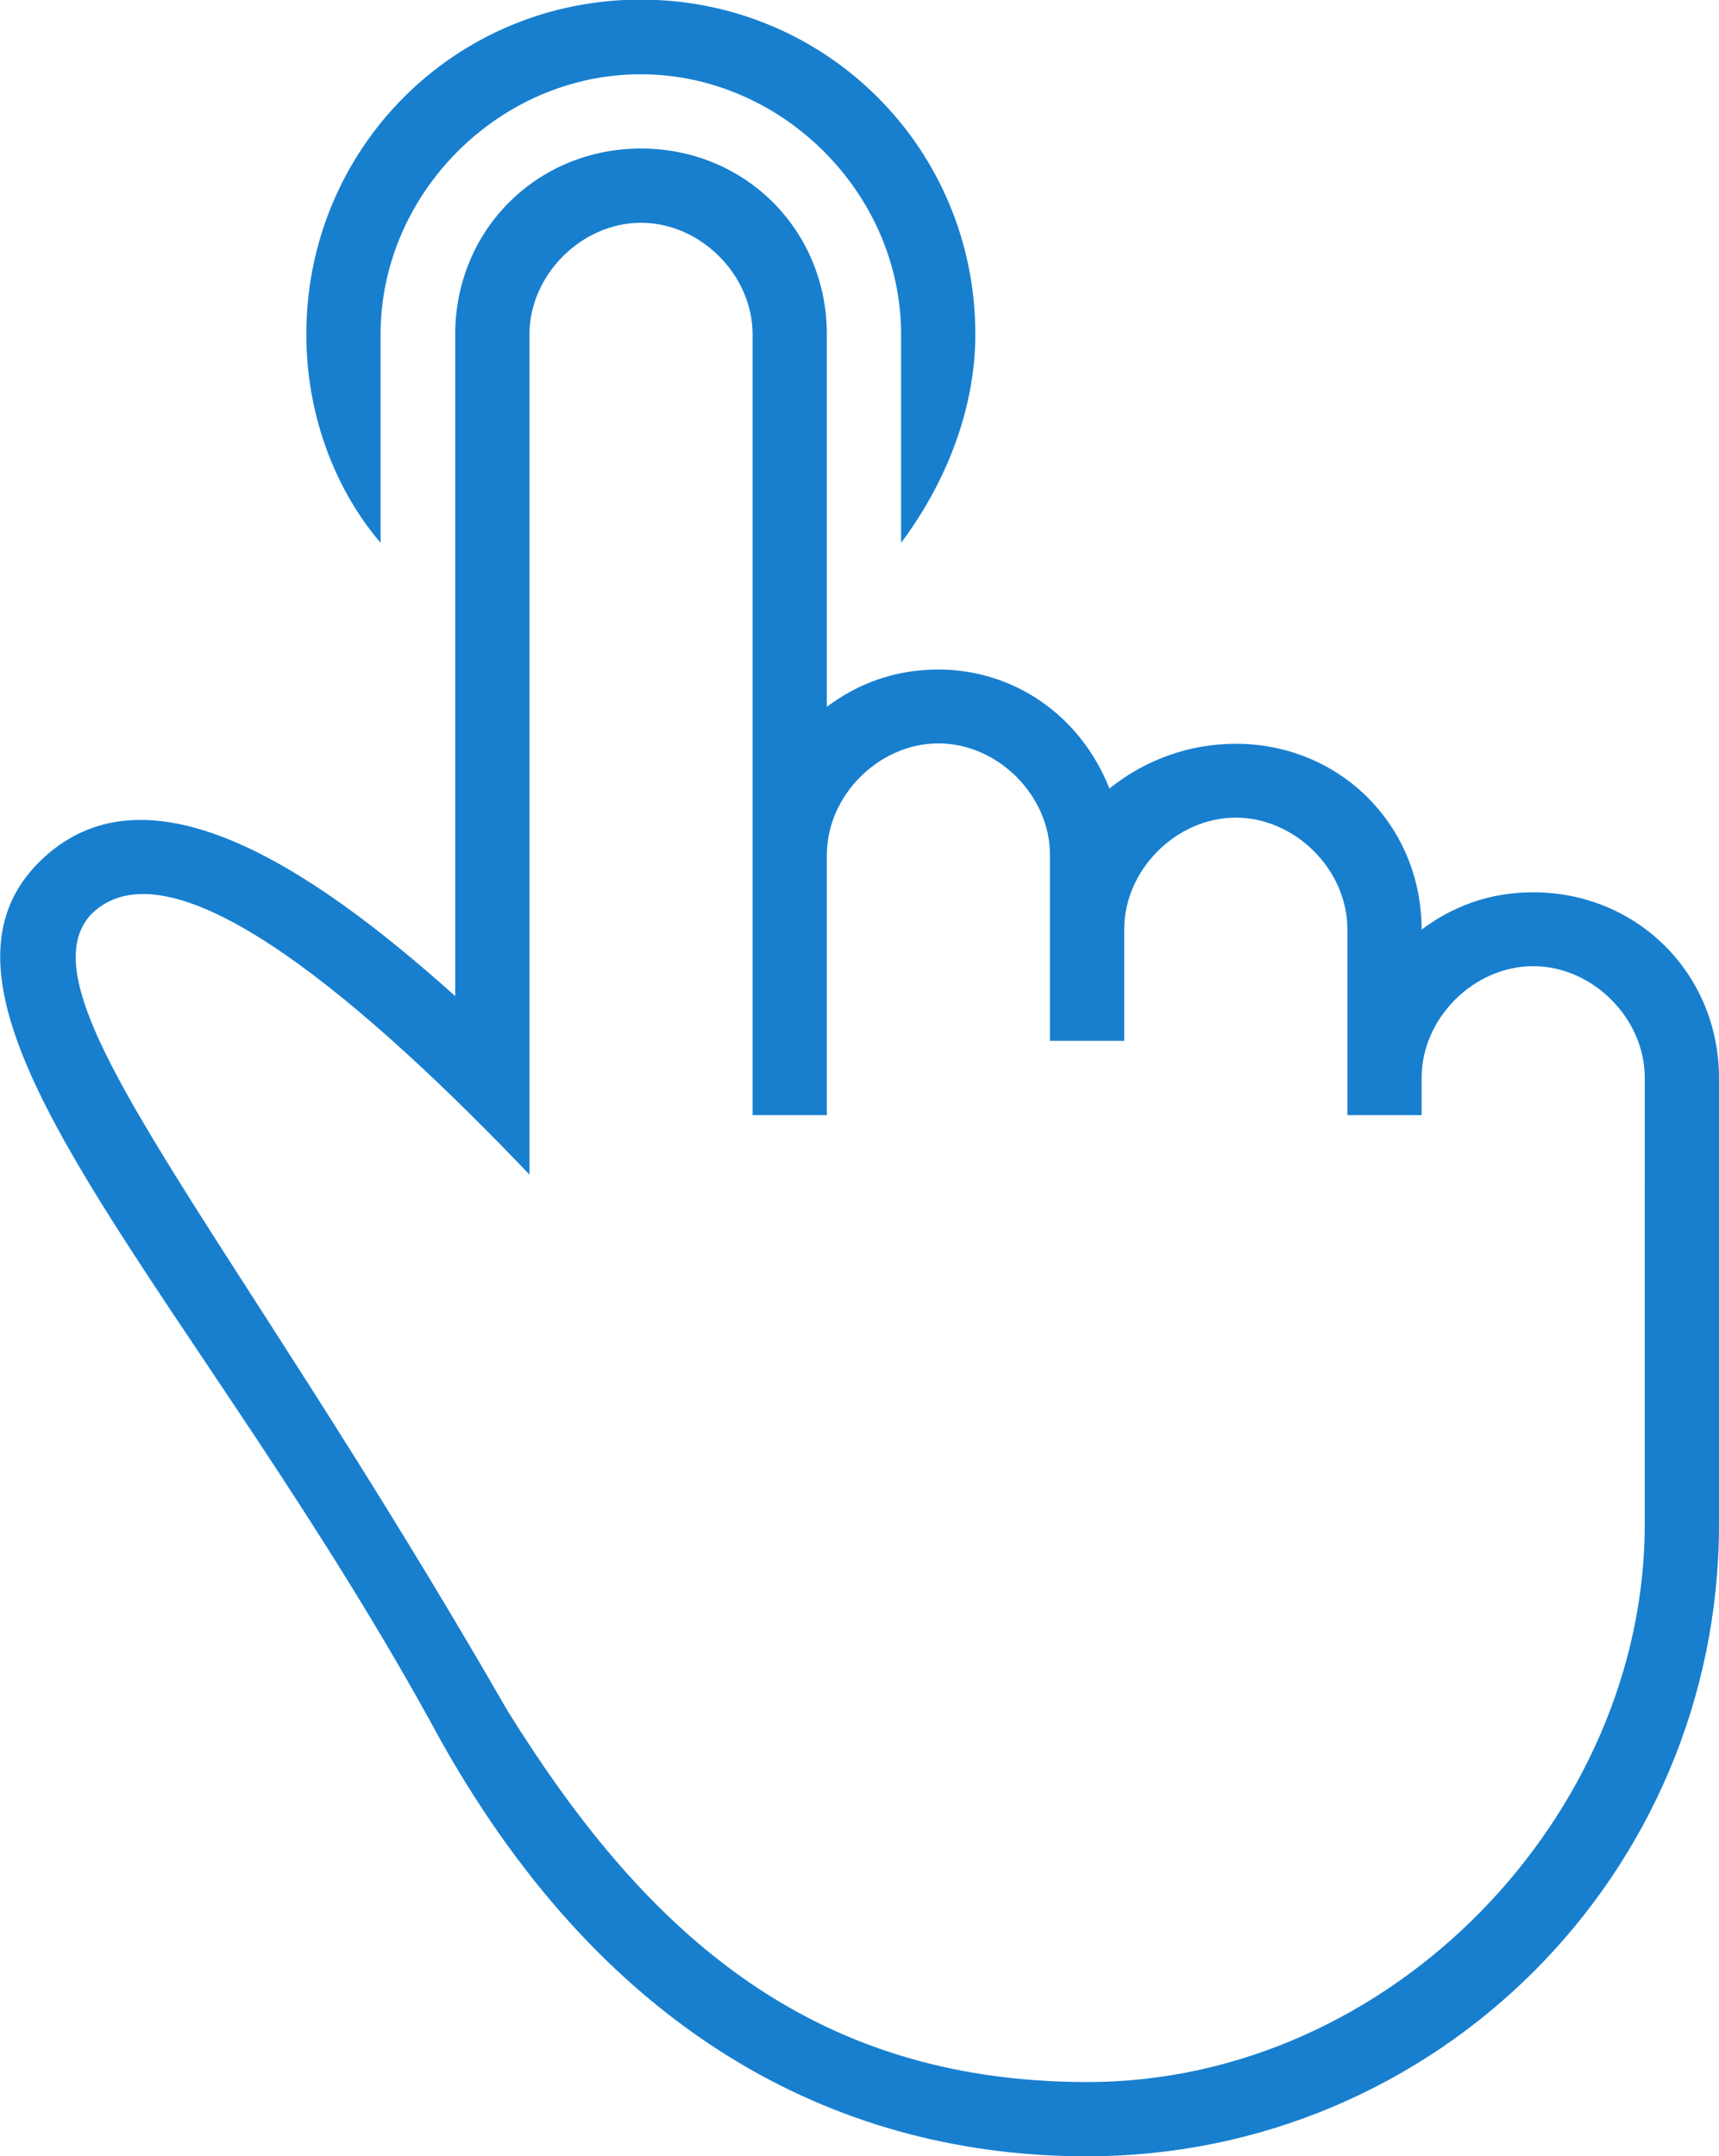 <?xml version="1.0" encoding="utf-8"?>
<!-- Generator: Adobe Illustrator 19.1.1, SVG Export Plug-In . SVG Version: 6.00 Build 0)  -->
<svg version="1.1" id="Capa_1" xmlns="http://www.w3.org/2000/svg" xmlns:xlink="http://www.w3.org/1999/xlink" x="0px" y="0px"
	 viewBox="-145.8 3.4 442.2 554.6" style="enable-background:new -145.8 3.4 442.2 554.6;" xml:space="preserve">
<style type="text/css">
	.st0{fill:#187FCF;}
</style>
<g>
	<g>
		<path class="st0" d="M-47.9,89.4c0-36.3,30.6-66.9,66.9-66.9S86,53.1,86,89.4V143c11.5-15.3,19.1-34.4,19.1-53.6
			c0-47.8-38.3-86.1-86.1-86.1S-67,41.6-67,89.4c0,21,7.6,40.2,19.1,53.6V89.4z"/>
		<path class="st0" d="M248.6,232.9c-11.5,0-21,3.8-28.7,9.6l0,0c0-26.8-21-47.8-47.8-47.8c-11.5,0-22.9,3.8-32.5,11.5
			c-7.6-19.1-24.9-30.6-44-30.6c-11.5,0-21,3.8-28.7,9.6V89.4c0-26.8-21-47.8-47.8-47.8s-47.8,21-47.8,47.8v170.2
			c-38.3-34.4-80.3-61.2-107.1-34.4c-38.3,38.3,42.1,112.8,103.3,225.7C11.4,529.3,72.6,558,133.8,558
			c89.9,0,162.6-72.7,162.6-162.6V280.7C296.4,253.9,275.4,232.9,248.6,232.9z M277.3,322.8v72.7c0,74.6-65,143.4-143.4,143.4
			c-72.7,0-114.8-40.2-149.2-95.6C-88,317-141.6,259.7-122.4,238.6c21-21,72.7,24.9,112.8,66.9V89.4c0-15.3,13.4-28.7,28.7-28.7
			c15.3,0,28.7,13.4,28.7,28.7v200.8h19.1v-66.9c0-15.3,13.4-28.7,28.7-28.7c15.3,0,28.7,13.4,28.7,28.7v47.8h19.1v-28.7
			c0-15.3,13.4-28.7,28.7-28.7c15.3,0,28.7,13.4,28.7,28.7v47.8h19.1v-9.6c0-15.3,13.4-28.7,28.7-28.7c15.3,0,28.7,13.4,28.7,28.7
			L277.3,322.8L277.3,322.8z"/>
	</g>
</g>
</svg>
